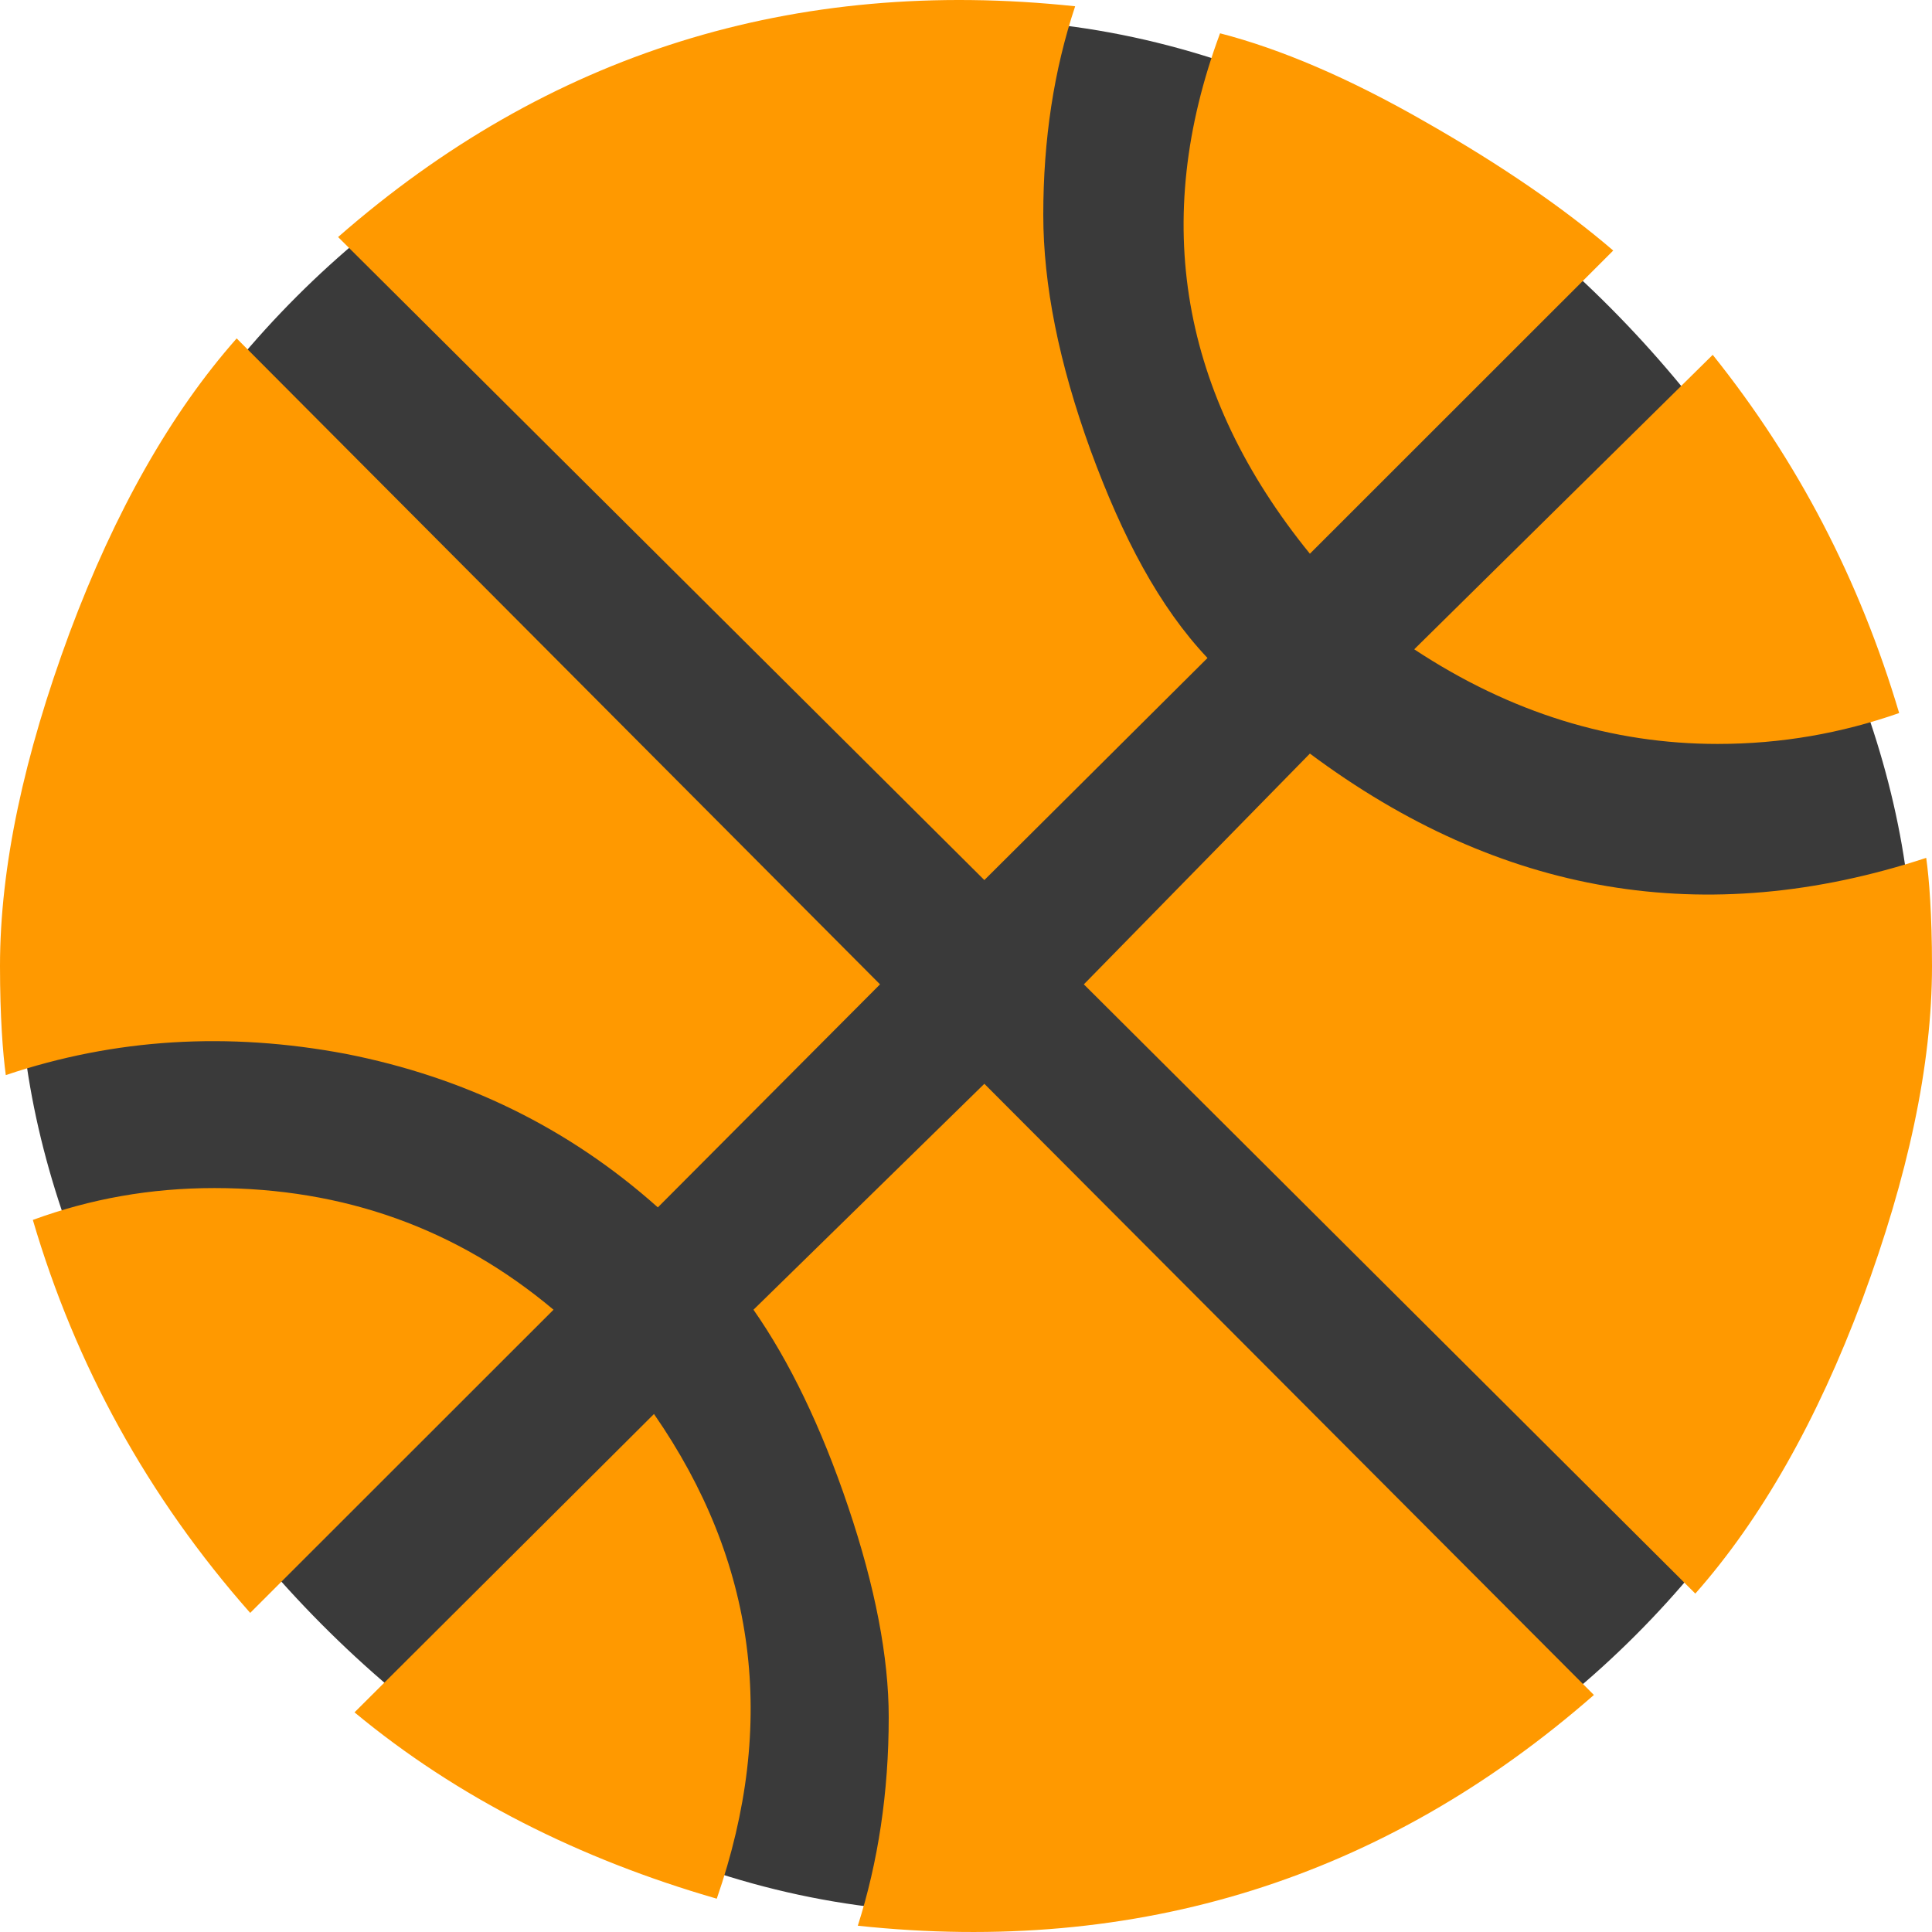 <svg width="100" height="100" viewBox="0 0 100 100" fill="none" xmlns="http://www.w3.org/2000/svg">
<rect x="1" y="1" width="98" height="98" rx="49" fill="#3A3A3A"/>
<path d="M1.7 63.143C4.7 62.044 7.8 61.494 11.1 61.494C17.8 61.494 23.65 63.593 28.65 67.791L12.95 83.483C7.65 77.486 3.9 70.64 1.7 63.143ZM67.8 39.005C77.65 46.352 88.3 48.151 99.7 44.403C99.85 45.452 100 47.351 100 50C100 55.148 98.75 60.895 96.4 67.241C94.05 73.538 91.15 78.636 87.75 82.484L56.1 50.95L67.8 39.005ZM33.85 73.188C39.15 80.835 40.25 89.181 37.1 98.276C30 96.227 23.65 93.029 18.35 88.631L33.85 73.188ZM50.95 56.097L82.5 87.731C71.65 97.227 58.9 101.225 44.4 99.675C45.45 96.377 46 92.779 46 88.881C46 85.782 45.3 82.134 43.9 77.986C42.5 73.838 40.85 70.44 39 67.791L50.95 56.097ZM34.05 62.494C29.4 58.346 24 55.747 17.9 54.548C11.8 53.398 5.95 53.748 0.3 55.647C0.15 54.548 0 52.649 0 50C0 44.852 1.25 39.105 3.6 32.759C5.95 26.462 8.85 21.364 12.25 17.516L45.55 50.95L34.05 62.494ZM67.8 28.661C61.1 20.415 59.55 11.419 63.15 1.724C66.25 2.524 69.8 4.023 73.8 6.322C77.75 8.571 81 10.819 83.5 12.968L67.8 28.661ZM98.3 36.907C95.3 37.956 92.2 38.506 88.9 38.506C83.45 38.506 78.2 36.907 73.2 33.608L88.65 18.366C93.05 23.863 96.25 30.01 98.3 36.907ZM50.95 45.552L17.5 12.269C28.35 2.773 41.1 -1.225 55.65 0.325C54.55 3.623 54 7.221 54 11.119C54 14.717 54.8 18.765 56.45 23.313C58.1 27.811 60 31.409 62.5 34.058L50.95 45.552Z" fill="#FF9900"/>
</svg>
